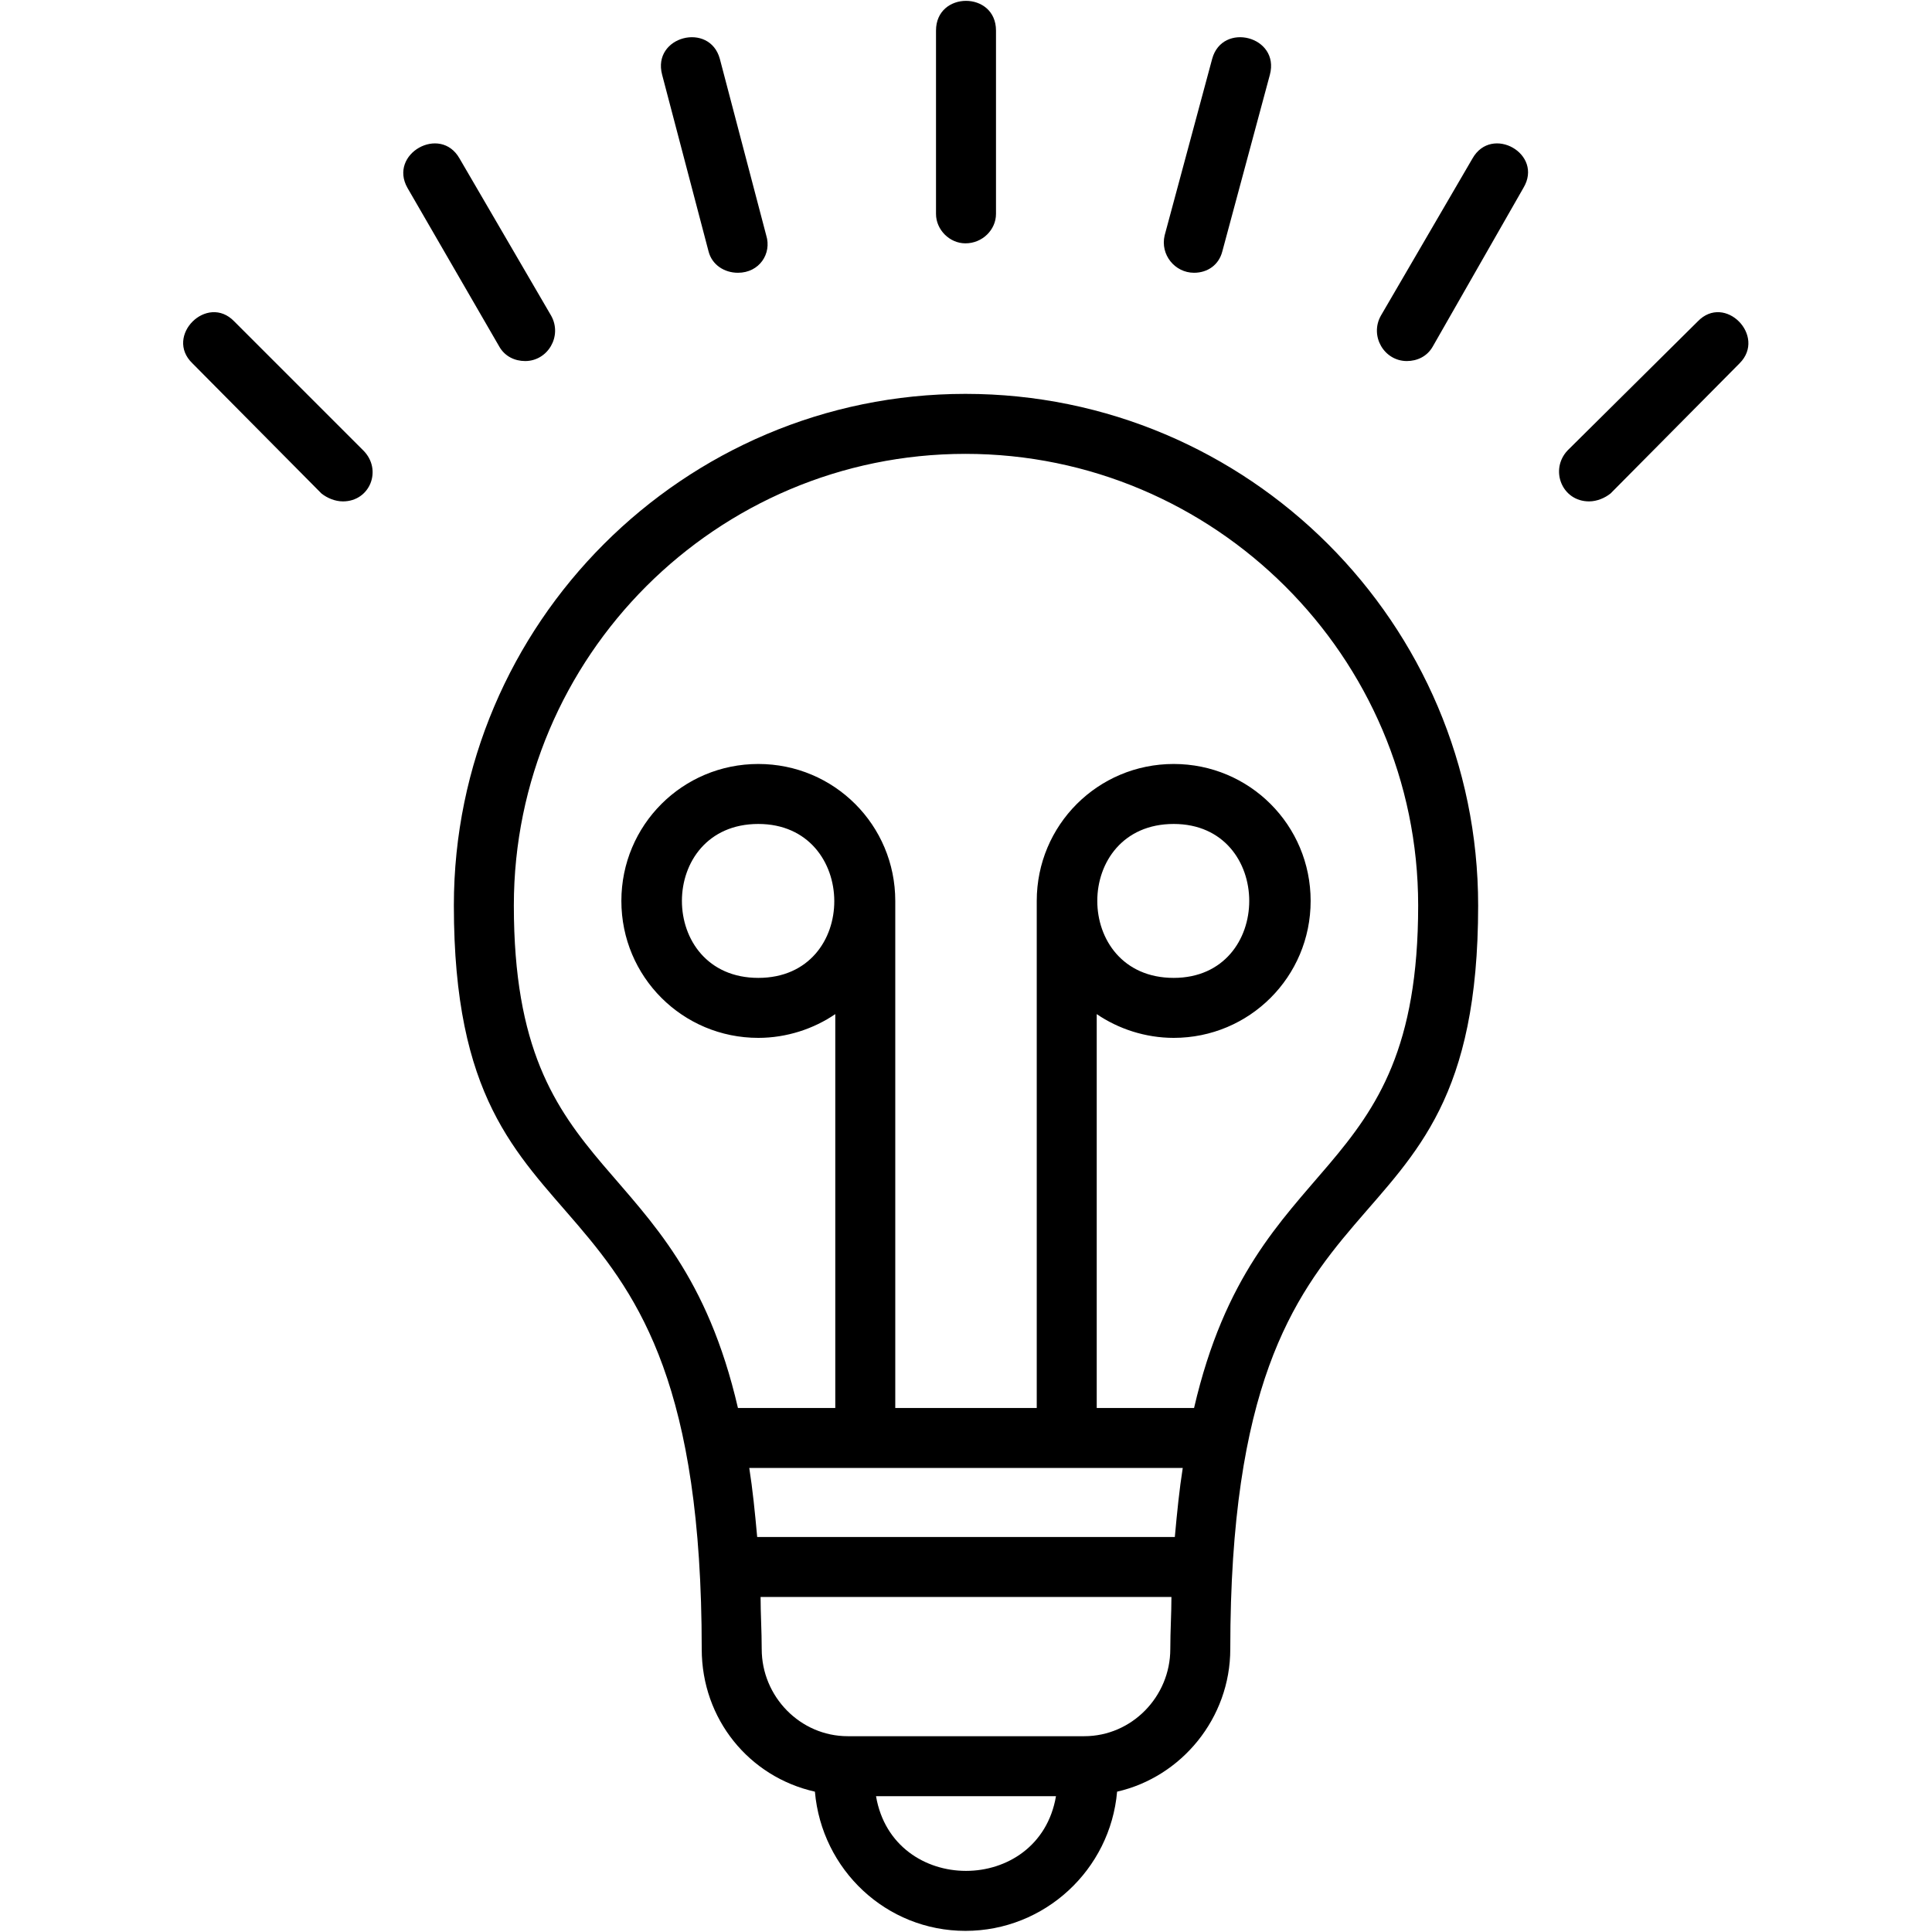 <?xml version="1.0" encoding="UTF-8"?>
<!DOCTYPE svg PUBLIC "-//W3C//DTD SVG 1.1//EN" "http://www.w3.org/Graphics/SVG/1.1/DTD/svg11.dtd">
<!-- Creator: CorelDRAW -->
<svg xmlns="http://www.w3.org/2000/svg" xml:space="preserve" width="1.707in" height="1.707in" version="1.1" style="shape-rendering:geometricPrecision; text-rendering:geometricPrecision; image-rendering:optimizeQuality; fill-rule:evenodd; clip-rule:evenodd"
viewBox="0 0 1707 1707"
 xmlns:xlink="http://www.w3.org/1999/xlink">
 <defs>
  <style type="text/css">
   <![CDATA[
    .fil0 {fill:black}
   ]]>
  </style>
 </defs>
 <g id="Layer_x0020_1">
  <path class="fil0" d="M303 443c-7,0 -14,-3 -19,-7l-114 -115c-25,-24 13,-62 37,-37l114 114c17,17 6,45 -18,45zm1101 0c-24,0 -35,-28 -19,-45l115 -114c24,-25 61,13 37,37l-114 115c-5,4 -12,7 -19,7zm-161 -124c-20,0 -33,-22 -23,-40l81 -139c17,-30 63,-4 45,26l-80 140c-5,9 -14,13 -23,13zm-188 -78c-17,0 -30,-16 -26,-33l42 -156c9,-33 60,-20 51,14l-42 156c-3,12 -13,19 -25,19zm-202 -26c-14,0 -26,-12 -26,-26l0 -162c0,-35 53,-35 53,0l0 162c0,14 -12,26 -27,26zm184 702c-25,0 -49,-8 -68,-21l0 348 86 0c54,-233 198,-193 198,-444 0,-220 -180,-399 -400,-399 -220,0 -399,179 -399,399 0,252 144,211 198,444l86 0 0 -348c-19,13 -43,21 -68,21 -67,0 -121,-54 -121,-121 0,-67 54,-121 121,-121 67,0 121,54 121,121l0 1 0 0 0 447 125 0 0 -447 0 0 0 -1c0,-67 54,-121 121,-121 67,0 121,54 121,121 0,67 -54,121 -121,121zm0 -189c-90,0 -90,136 0,136 89,0 89,-136 0,-136zm-367 0c-90,0 -90,136 0,136 90,0 89,-136 0,-136zm183 978c-70,0 -127,-54 -133,-123 -58,-13 -100,-64 -100,-126 0,-462 -219,-318 -219,-657 0,-249 203,-452 452,-452 250,0 453,203 453,452 0,339 -219,195 -219,657 0,61 -43,113 -100,126 -6,69 -64,123 -134,123zm-79 -119c15,88 144,88 159,0l-159 0zm261 -176l-363 0c0,15 1,30 1,46 0,42 34,77 76,77l209 0c42,0 76,-35 76,-77 0,-16 1,-31 1,-46zm-366 -53l369 0c2,-22 4,-42 7,-61l-103 0 -178 0 -102 0c3,19 5,39 7,61zm-17 -1117c-12,0 -23,-7 -26,-19l-41 -156c-9,-34 42,-47 51,-14l41 156c5,16 -6,33 -25,33zm-188 78c-9,0 -18,-4 -23,-13l-81 -140c-17,-30 29,-56 46,-26l81 139c10,18 -3,40 -23,40z"/>
 </g>
</svg>
